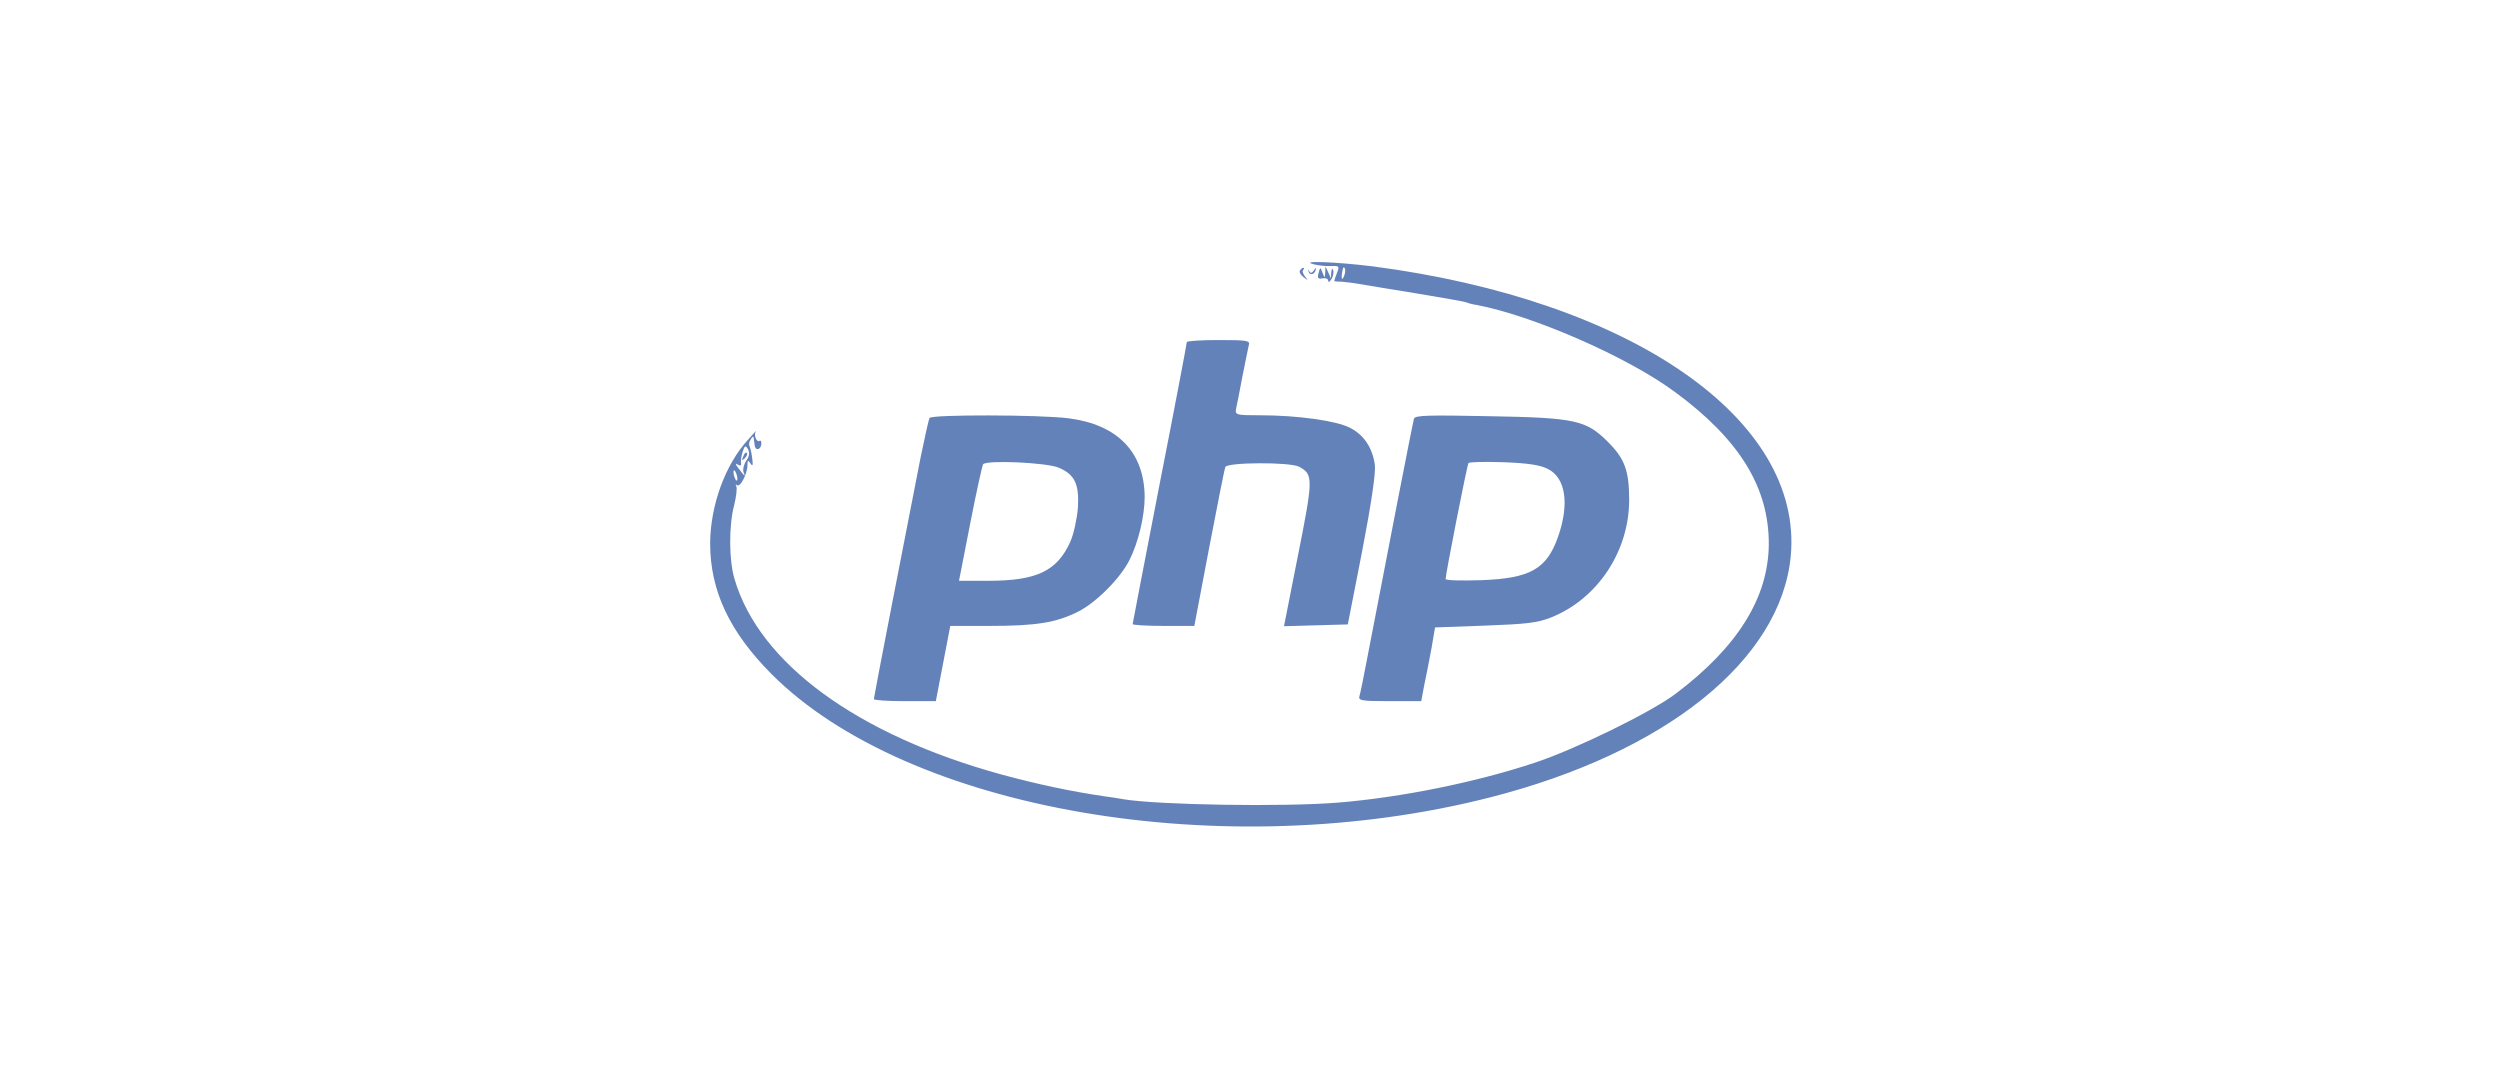 <?xml version="1.0" standalone="no"?>
<!DOCTYPE svg PUBLIC "-//W3C//DTD SVG 20010904//EN"
 "http://www.w3.org/TR/2001/REC-SVG-20010904/DTD/svg10.dtd">
<svg version="1.0" xmlns="http://www.w3.org/2000/svg"
 width="150" height="65" viewBox="0 0 360 360"
 preserveAspectRatio="xMidYMid meet">

<g transform="translate(0,360) scale(0.1,-0.1)"
fill="#6482BA" stroke="none">
<path d="M2015 2721 c17 -4 42 -6 57 -5 24 1 26 -1 17 -23 -5 -13 -9 -25 -9
-27 0 -1 10 -2 23 -2 12 -1 40 -4 62 -8 22 -4 109 -18 194 -32 85 -14 158 -27
161 -29 4 -2 17 -6 31 -8 188 -35 506 -174 663 -291 214 -158 311 -317 310
-506 -2 -177 -104 -340 -309 -495 -82 -62 -336 -186 -470 -230 -196 -65 -444
-115 -651 -132 -182 -15 -600 -8 -714 11 -14 3 -43 7 -65 10 -109 16 -222 40
-340 72 -481 132 -806 370 -888 650 -19 63 -19 179 -1 246 7 28 10 56 7 62 -3
6 -3 8 2 4 10 -10 35 37 35 66 0 17 2 18 10 6 7 -11 9 -7 6 16 -2 17 -6 35 -9
41 -3 5 -2 15 4 23 6 11 9 11 10 3 1 -7 2 -17 3 -23 2 -18 19 -16 22 3 1 9 -1
15 -6 12 -10 -6 -20 20 -12 32 4 5 -8 -7 -25 -27 -77 -83 -126 -219 -127 -345
0 -158 64 -294 204 -435 453 -454 1504 -635 2387 -410 584 149 967 456 1000
802 42 455 -530 851 -1390 963 -121 15 -252 20 -192 6z m101 -26 c-1 -8 -5
-17 -8 -21 -5 -4 -4 16 1 34 3 9 9 -1 7 -13z m-1990 -626 c-8 -12 -12 -29 -9
-38 7 -17 5 -16 -17 13 -11 14 -11 18 -2 12 9 -5 12 -3 11 5 -2 8 1 25 5 38 7
21 10 22 18 8 6 -12 4 -24 -6 -38z m-30 -55 c1 -9 0 -13 -4 -10 -3 4 -7 14 -8
22 -1 9 0 13 4 10 3 -4 7 -14 8 -22z"/>
<path d="M116 2083 c-6 -14 -5 -15 5 -6 7 7 10 15 7 18 -3 3 -9 -2 -12 -12z"/>
<path d="M1966 2701 c-3 -5 2 -15 12 -22 15 -12 16 -12 5 2 -7 9 -10 19 -6 22
3 4 4 7 0 7 -3 0 -8 -4 -11 -9z"/>
<path d="M1994 2700 c2 -16 20 -14 24 2 3 10 2 10 -6 -1 -7 -9 -11 -10 -15 -2
-4 7 -5 8 -3 1z"/>
<path d="M2028 2693 c-5 -17 -2 -21 13 -18 11 2 19 -2 19 -8 0 -7 5 -4 11 6 6
10 8 23 5 30 -2 7 -5 3 -6 -8 l-1 -20 -9 20 -9 20 -1 -20 c-1 -20 -2 -20 -9
-1 -7 19 -8 19 -13 -1z"/>
<path d="M1590 2463 c0 -4 -40 -216 -90 -470 -49 -254 -90 -464 -90 -467 0 -3
46 -6 103 -6 l102 0 49 258 c27 141 51 263 54 270 6 16 214 17 245 1 48 -26
48 -37 -7 -312 l-43 -218 106 3 106 3 48 245 c31 161 45 259 42 285 -8 57 -37
101 -84 124 -45 23 -174 41 -299 41 -80 0 -82 1 -78 23 3 12 12 60 21 107 9
47 19 93 21 103 5 15 -4 17 -100 17 -58 0 -106 -3 -106 -7z"/>
<path d="M735 2211 c-3 -6 -16 -65 -30 -133 -49 -249 -155 -795 -155 -801 0
-4 46 -7 103 -7 l103 0 24 125 24 125 131 0 c155 0 221 11 293 47 60 30 140
110 171 171 30 59 51 147 51 212 -2 148 -90 239 -253 260 -94 12 -454 13 -462
1z m429 -165 c54 -23 69 -55 64 -134 -3 -37 -14 -87 -25 -112 -44 -98 -112
-130 -273 -130 l-97 0 37 189 c20 103 40 193 43 198 10 15 210 6 251 -11z"/>
<path d="M2345 2209 c-4 -12 -95 -481 -156 -799 -11 -58 -22 -113 -25 -122 -5
-16 4 -18 100 -18 l105 0 10 53 c6 28 17 84 24 122 l12 70 165 6 c136 5 175 9
220 27 154 61 260 219 260 391 0 97 -15 137 -70 192 -73 73 -108 81 -397 86
-199 4 -244 3 -248 -8z m444 -167 c60 -29 73 -116 35 -225 -38 -108 -92 -139
-256 -145 -65 -2 -118 -1 -118 4 0 15 71 378 76 385 2 4 54 5 116 3 80 -3 122
-9 147 -22z"/>
</g>
</svg>
